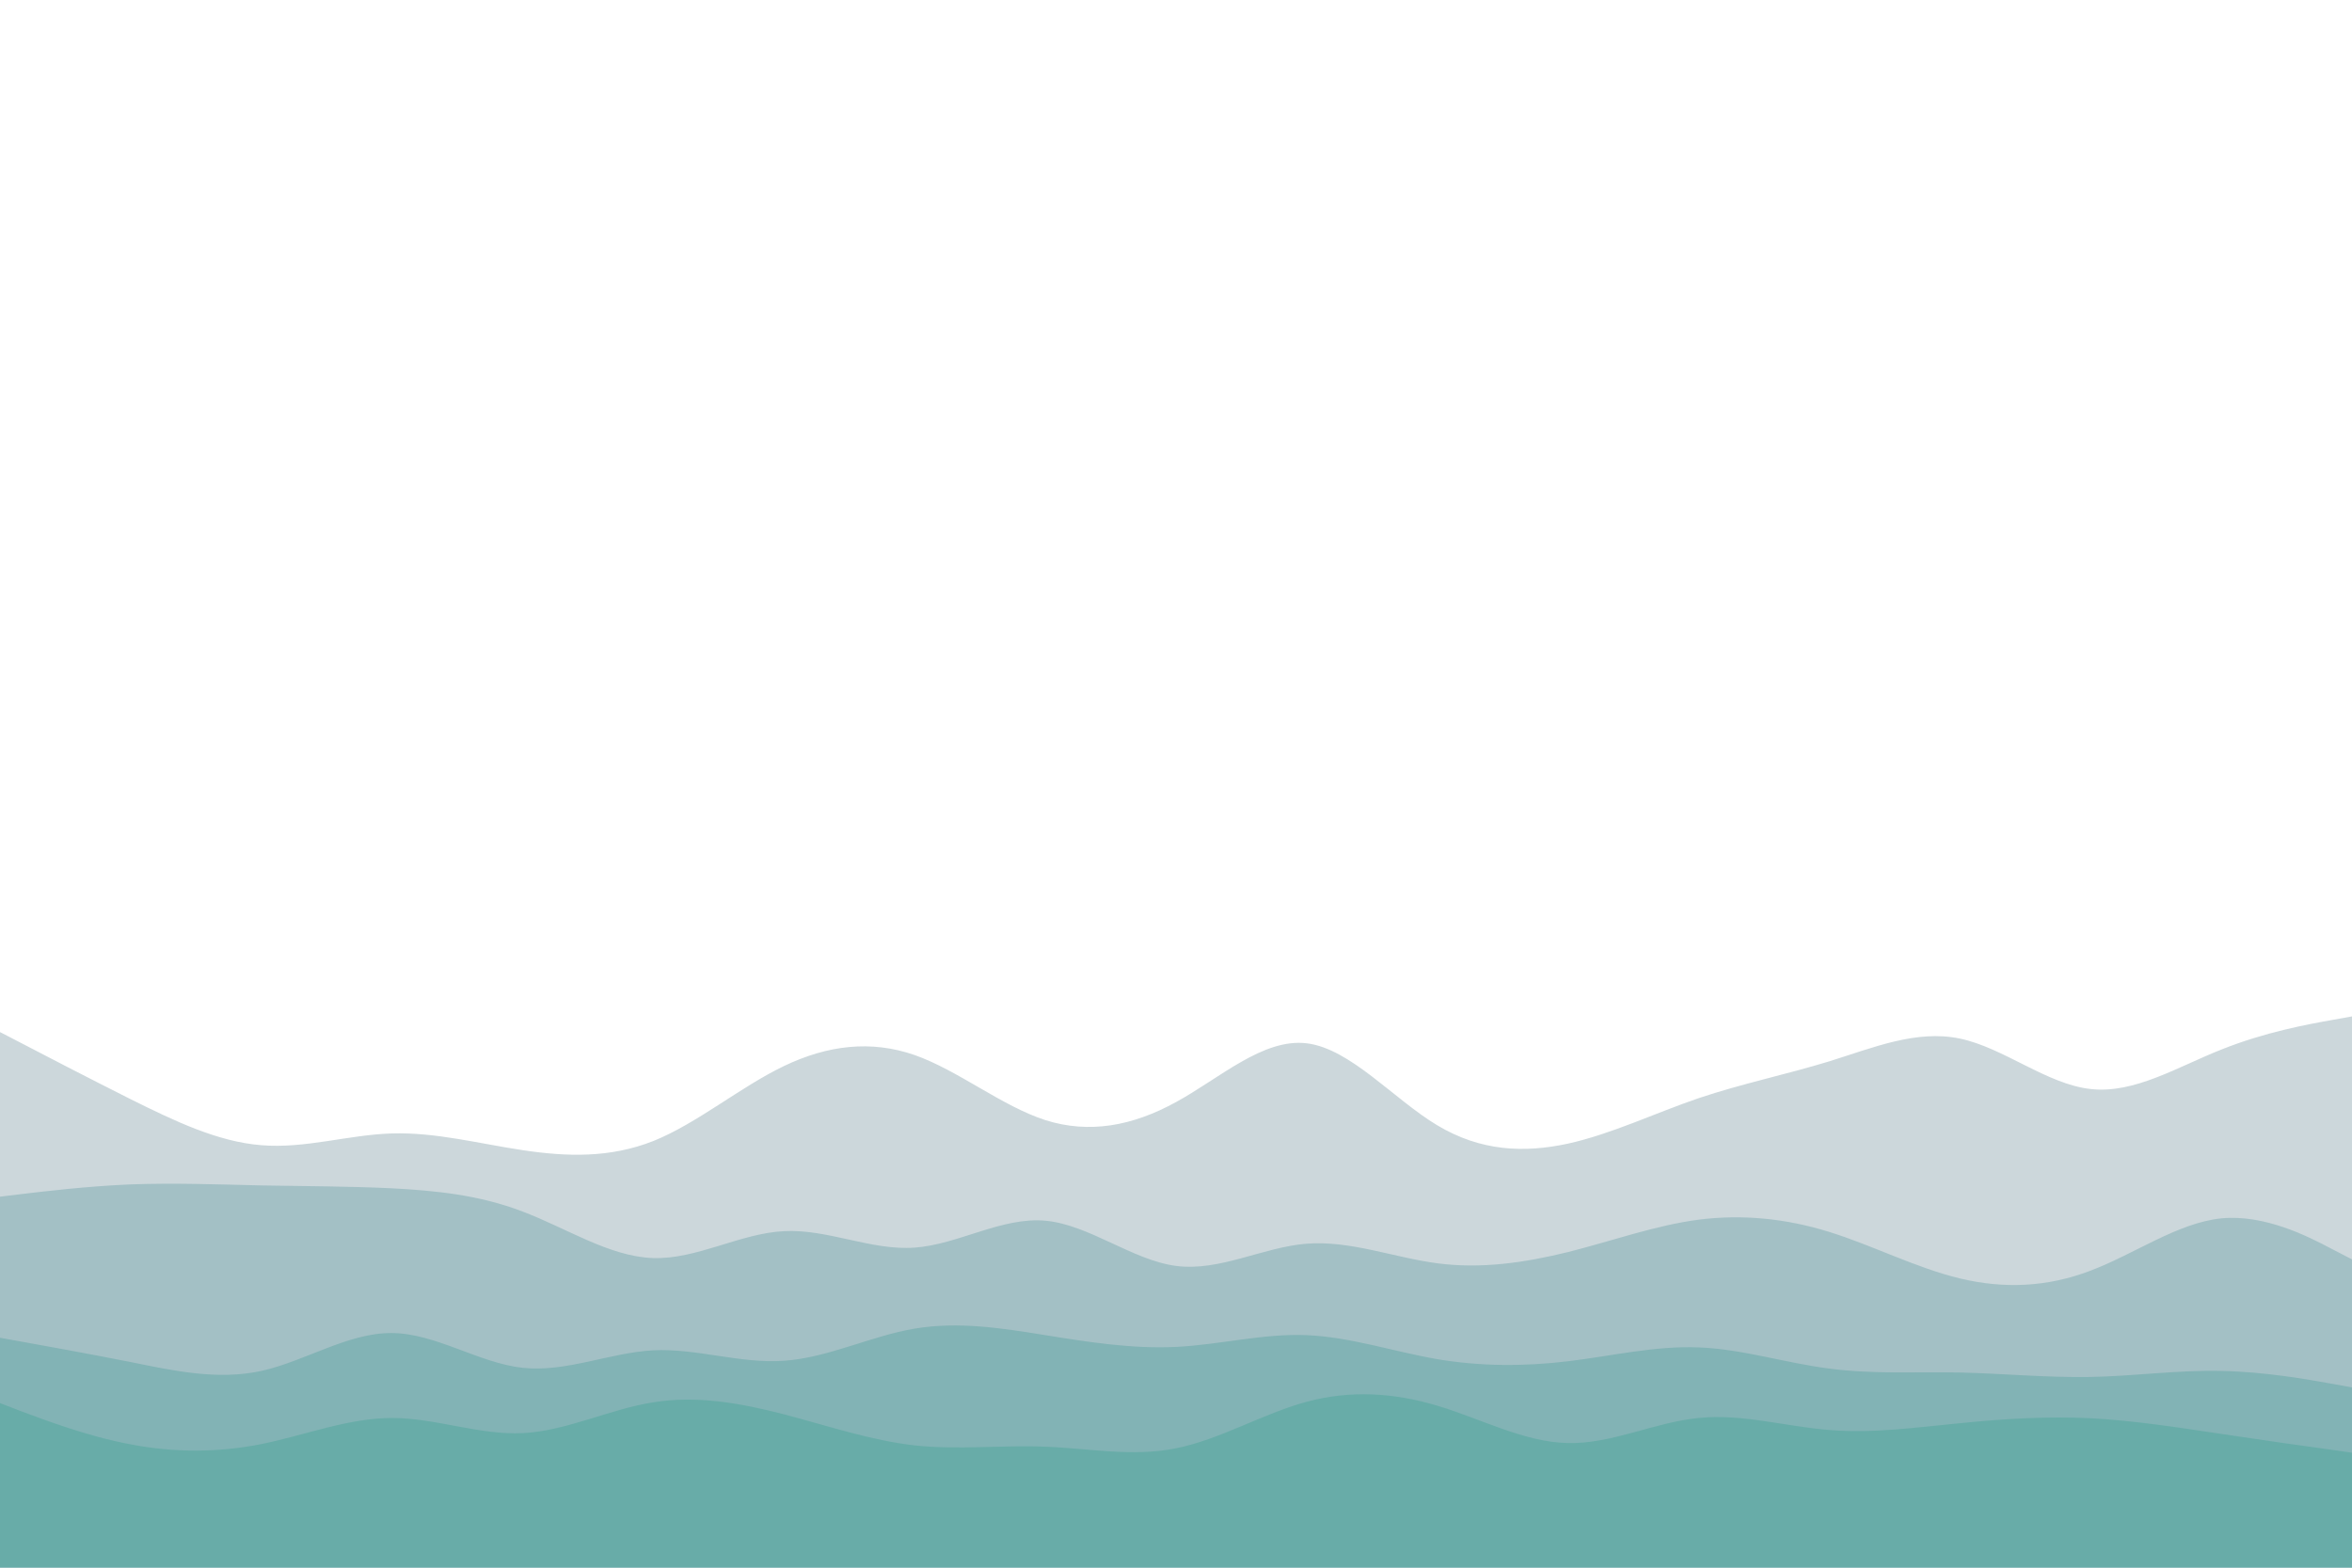 <svg id="visual" viewBox="0 0 900 600" width="900" height="600" xmlns="http://www.w3.org/2000/svg" xmlns:xlink="http://www.w3.org/1999/xlink" version="1.1">
    <path
        d="M0 395L8.3 399.3C16.7 403.7 33.3 412.3 50 420.7C66.7 429 83.3 437 100 438.3C116.7 439.7 133.3 434.3 150 433.8C166.7 433.3 183.3 437.7 200 440.2C216.7 442.7 233.3 443.3 250 436.7C266.7 430 283.3 416 300 408C316.7 400 333.3 398 350 403.8C366.7 409.7 383.3 423.3 400 428.7C416.7 434 433.3 431 450 421.8C466.7 412.7 483.3 397.3 500 399.3C516.7 401.3 533.3 420.7 550 430.7C566.7 440.7 583.3 441.3 600 437.7C616.7 434 633.3 426 650 420.3C666.7 414.7 683.3 411.3 700 406.2C716.7 401 733.3 394 750 397.5C766.7 401 783.3 415 800 416.8C816.7 418.7 833.3 408.3 850 401.7C866.7 395 883.3 392 891.7 390.5L900 389L900 601L891.7 601C883.3 601 866.7 601 850 601C833.3 601 816.7 601 800 601C783.3 601 766.7 601 750 601C733.3 601 716.7 601 700 601C683.3 601 666.7 601 650 601C633.3 601 616.7 601 600 601C583.3 601 566.7 601 550 601C533.3 601 516.7 601 500 601C483.3 601 466.7 601 450 601C433.3 601 416.7 601 400 601C383.3 601 366.7 601 350 601C333.3 601 316.7 601 300 601C283.3 601 266.7 601 250 601C233.3 601 216.7 601 200 601C183.3 601 166.7 601 150 601C133.3 601 116.7 601 100 601C83.3 601 66.7 601 50 601C33.3 601 16.7 601 8.3 601L0 601Z"
        fill="#013a4d" fill-opacity="0.2"></path>
    <path
        d="M0 458L8.3 457C16.7 456 33.3 454 50 453.3C66.7 452.7 83.3 453.3 100 453.7C116.7 454 133.3 454 150 454.8C166.7 455.7 183.3 457.3 200 463.7C216.7 470 233.3 481 250 481.5C266.7 482 283.3 472 300 471.2C316.7 470.3 333.3 478.7 350 477.5C366.7 476.3 383.3 465.7 400 467.2C416.7 468.7 433.3 482.3 450 484.5C466.7 486.7 483.3 477.3 500 476C516.7 474.7 533.3 481.3 550 483.5C566.7 485.7 583.3 483.3 600 479.2C616.7 475 633.3 469 650 466.8C666.7 464.7 683.3 466.3 700 471.5C716.7 476.7 733.3 485.3 750 489.3C766.7 493.3 783.3 492.7 800 486.3C816.7 480 833.3 468 850 466.3C866.7 464.7 883.3 473.3 891.7 477.7L900 482L900 601L891.7 601C883.3 601 866.7 601 850 601C833.3 601 816.7 601 800 601C783.3 601 766.7 601 750 601C733.3 601 716.7 601 700 601C683.3 601 666.7 601 650 601C633.3 601 616.7 601 600 601C583.3 601 566.7 601 550 601C533.3 601 516.7 601 500 601C483.3 601 466.7 601 450 601C433.3 601 416.7 601 400 601C383.3 601 366.7 601 350 601C333.3 601 316.7 601 300 601C283.3 601 266.7 601 250 601C233.3 601 216.7 601 200 601C183.3 601 166.7 601 150 601C133.3 601 116.7 601 100 601C83.3 601 66.7 601 50 601C33.3 601 16.7 601 8.3 601L0 601Z"
        fill="#00676f" fill-opacity="0.2"></path>
    <path
        d="M0 512L8.3 513.5C16.7 515 33.3 518 50 521.3C66.7 524.7 83.3 528.3 100 524.7C116.7 521 133.3 510 150 510.2C166.7 510.3 183.3 521.7 200 523.5C216.7 525.3 233.3 517.7 250 516.8C266.7 516 283.3 522 300 520.8C316.7 519.7 333.3 511.3 350 508.5C366.7 505.7 383.3 508.3 400 511C416.7 513.7 433.3 516.3 450 515.5C466.7 514.7 483.3 510.3 500 511C516.7 511.7 533.3 517.3 550 520.2C566.7 523 583.3 523 600 521C616.7 519 633.3 515 650 515.7C666.7 516.3 683.3 521.7 700 523.8C716.7 526 733.3 525 750 525.3C766.7 525.7 783.3 527.3 800 527C816.7 526.7 833.3 524.3 850 524.7C866.7 525 883.3 528 891.7 529.5L900 531L900 601L891.7 601C883.3 601 866.7 601 850 601C833.3 601 816.7 601 800 601C783.3 601 766.7 601 750 601C733.3 601 716.7 601 700 601C683.3 601 666.7 601 650 601C633.3 601 616.7 601 600 601C583.3 601 566.7 601 550 601C533.3 601 516.7 601 500 601C483.3 601 466.7 601 450 601C433.3 601 416.7 601 400 601C383.3 601 366.7 601 350 601C333.3 601 316.7 601 300 601C283.3 601 266.7 601 250 601C233.3 601 216.7 601 200 601C183.3 601 166.7 601 150 601C133.3 601 116.7 601 100 601C83.3 601 66.7 601 50 601C33.3 601 16.7 601 8.3 601L0 601Z"
        fill="#007e76" fill-opacity="0.2"></path>
    <path
        d="M0 537L8.3 540.2C16.7 543.3 33.3 549.7 50 552.8C66.7 556 83.3 556 100 552.7C116.7 549.3 133.3 542.7 150 542.7C166.7 542.7 183.3 549.3 200 548.5C216.7 547.7 233.3 539.3 250 536.7C266.7 534 283.3 537 300 541.3C316.7 545.7 333.3 551.3 350 553.2C366.7 555 383.3 553 400 553.7C416.7 554.3 433.3 557.7 450 554.3C466.7 551 483.3 541 500 536.5C516.7 532 533.3 533 550 538C566.7 543 583.3 552 600 552.3C616.7 552.7 633.3 544.3 650 542.7C666.7 541 683.3 546 700 547.3C716.7 548.7 733.3 546.3 750 544.7C766.7 543 783.3 542 800 542.8C816.7 543.7 833.3 546.3 850 548.8C866.7 551.3 883.3 553.7 891.7 554.8L900 556L900 601L891.7 601C883.3 601 866.7 601 850 601C833.3 601 816.7 601 800 601C783.3 601 766.7 601 750 601C733.3 601 716.7 601 700 601C683.3 601 666.7 601 650 601C633.3 601 616.7 601 600 601C583.3 601 566.7 601 550 601C533.3 601 516.7 601 500 601C483.3 601 466.7 601 450 601C433.3 601 416.7 601 400 601C383.3 601 366.7 601 350 601C333.3 601 316.7 601 300 601C283.3 601 266.7 601 250 601C233.3 601 216.7 601 200 601C183.3 601 166.7 601 150 601C133.3 601 116.7 601 100 601C83.3 601 66.7 601 50 601C33.3 601 16.7 601 8.3 601L0 601Z"
        fill="#009473" fill-opacity="0.2"></path>
</svg>
